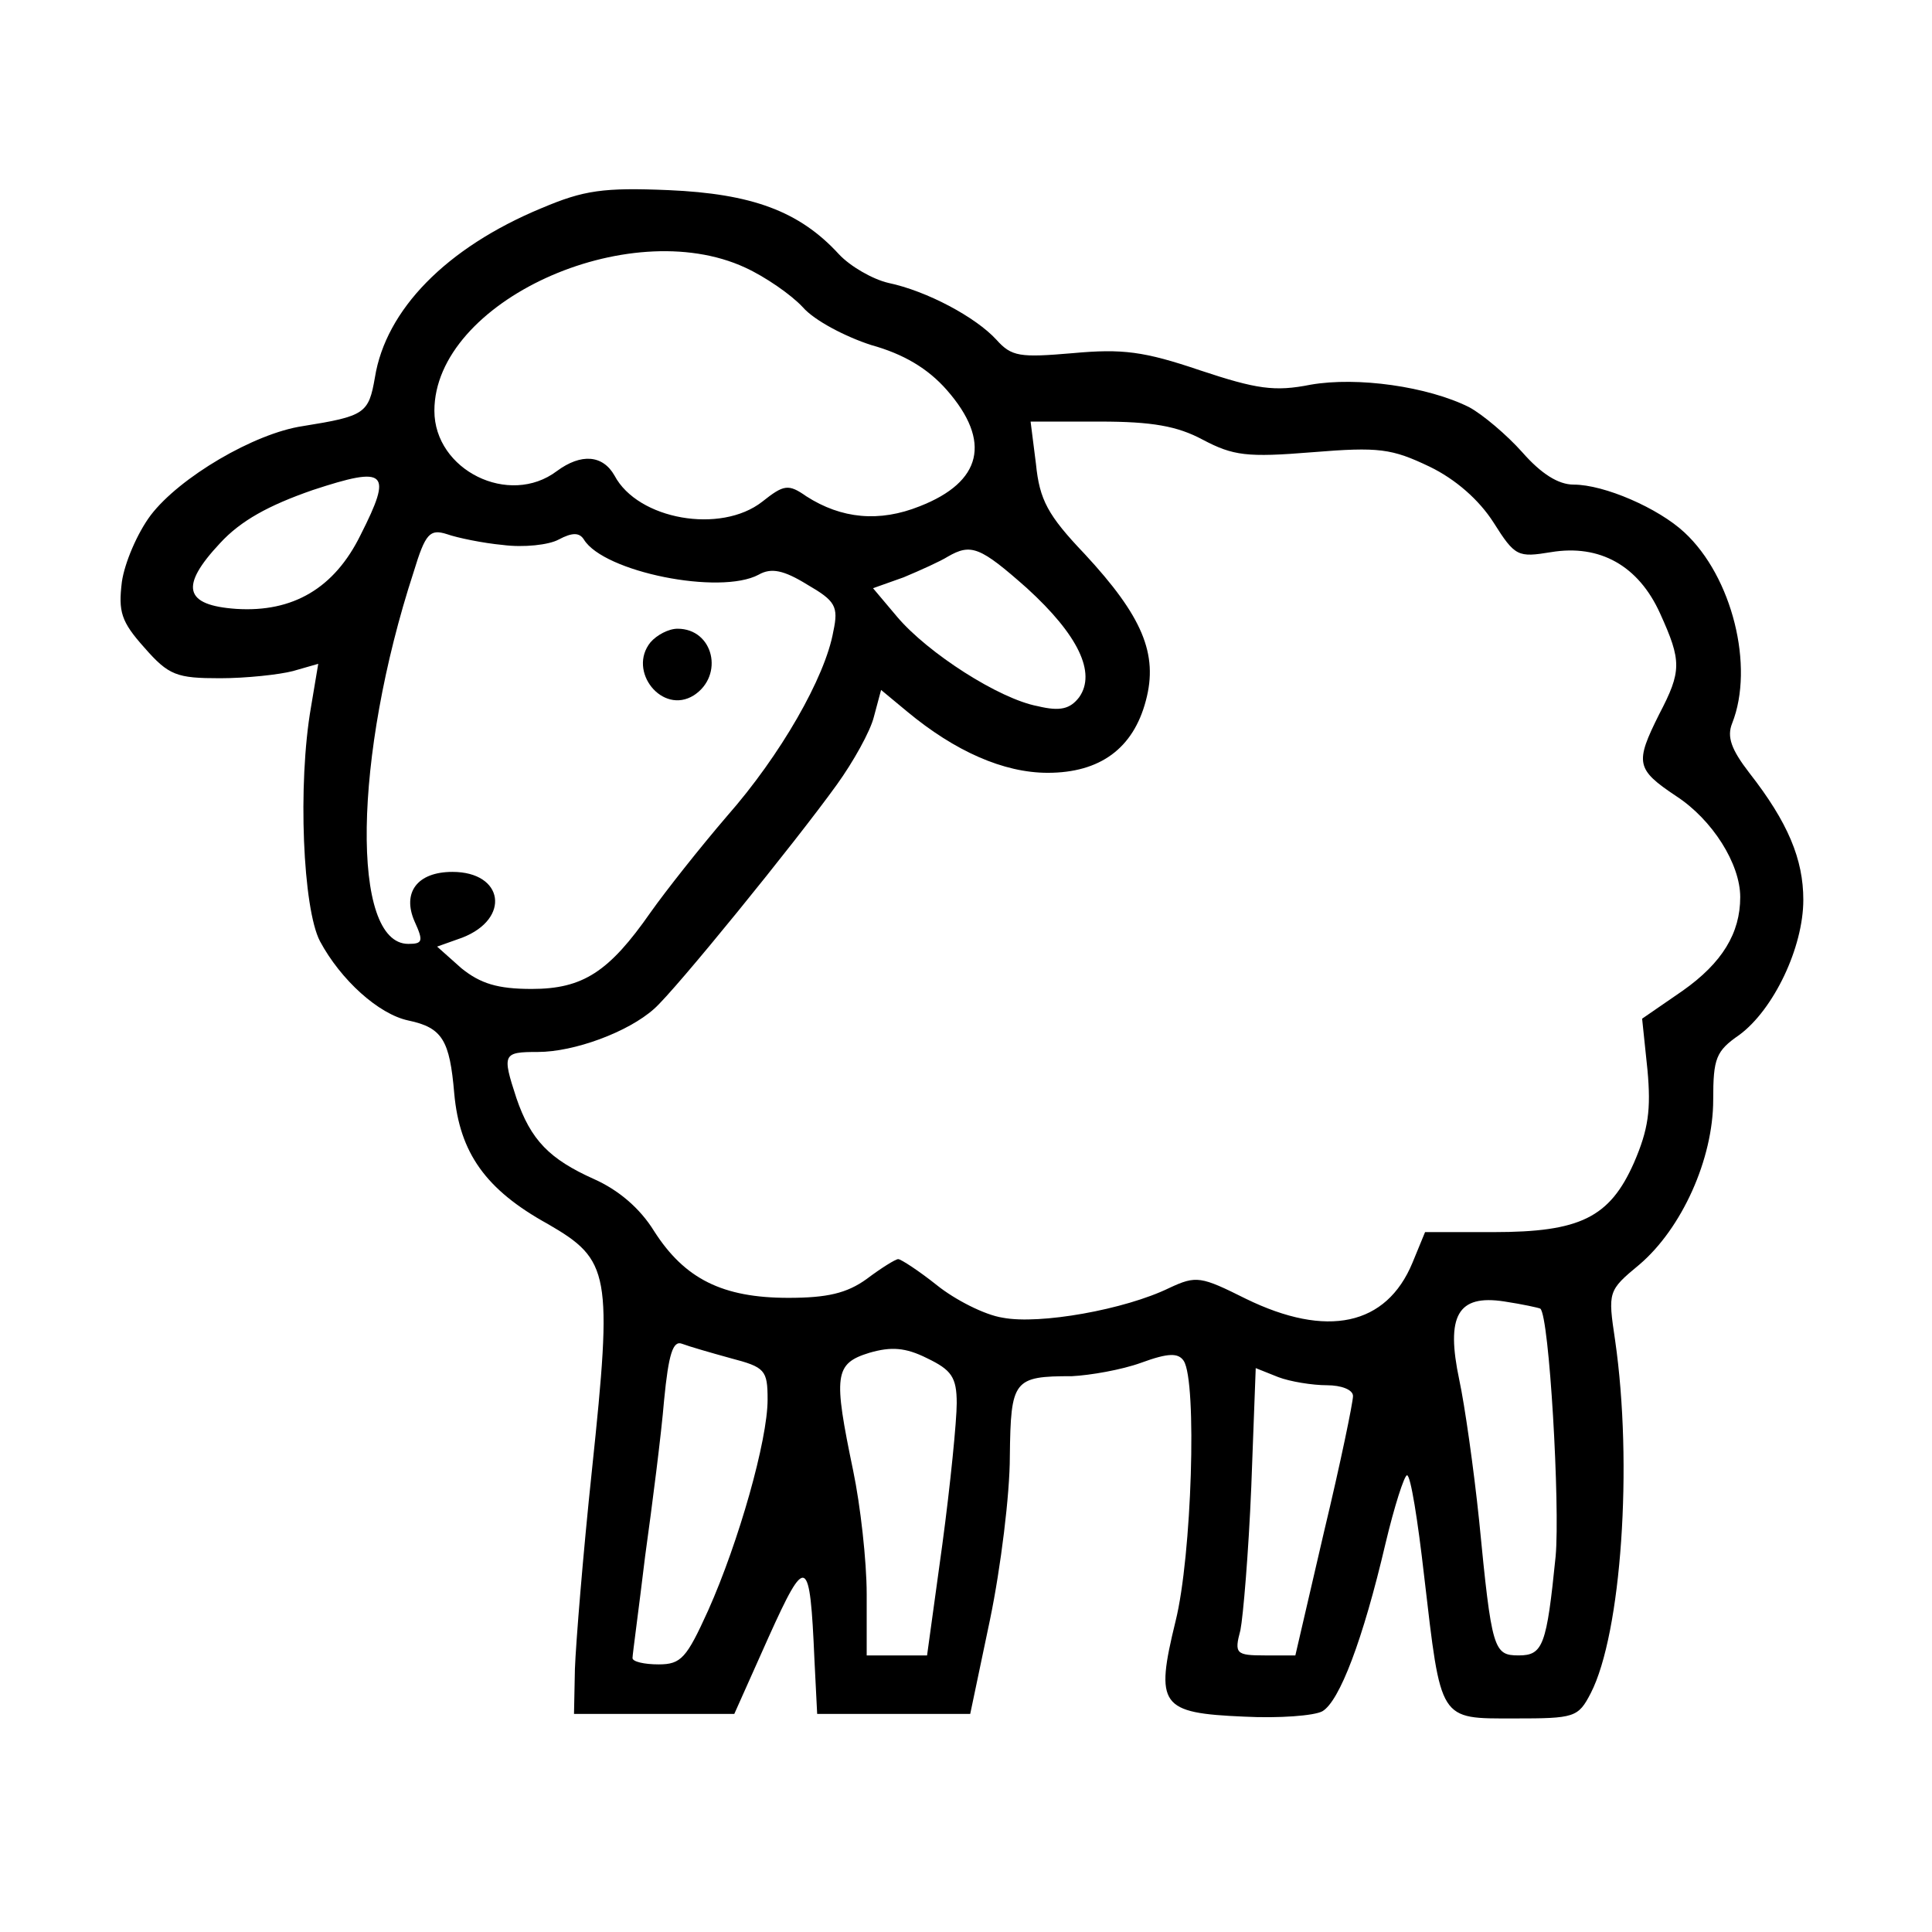 <?xml version="1.0" encoding="UTF-8"?>
<svg width="1200pt" height="1200pt" version="1.1" viewBox="0 0 1200 1200" xmlns="http://www.w3.org/2000/svg">
 <path d="m336.37 129.28c-59.297 24.609-96.75 63.188-103.5 105.14-3.891 22.406-6.141 24.047-44.719 30.234-30.234 4.453-76.641 31.875-94.547 55.359-8.391 11.203-16.219 29.672-17.906 41.391-2.25 18.469-0.562 24.609 13.969 40.828 15.141 17.344 20.156 19.031 47.016 19.031 16.219 0 36.891-2.25 45.281-4.453l15.703-4.5-4.5 26.859c-8.391 48.094-5.016 125.29 5.578 145.45 12.891 24.047 36.375 45.281 54.844 49.219 21.234 4.453 25.734 12.281 28.547 45.281 3.328 36.938 19.547 59.859 58.172 81.141 38.578 22.359 40.266 30.188 27.375 152.68-5.578 52.594-10.031 108-10.594 123.66l-0.562 27.938h99.562l21.234-47.531c23.484-52.031 25.734-50.906 28.547 13.969l1.688 33.562h95.062l12.328-58.734c6.703-32.438 12.281-77.719 12.281-101.25 0.562-47.531 2.25-49.781 38.625-49.781 11.156-0.562 30.75-3.891 43.078-8.391 16.781-6.141 22.922-6.141 26.297-1.125 8.391 12.891 5.016 121.4-5.062 161.68-12.844 52.594-9.516 57.047 42.516 59.297 21.797 1.125 43.641-0.562 48.656-3.328 10.641-6.188 25.172-44.203 39.188-104.06 5.578-23.484 11.719-42.516 13.406-42.516 2.25 0 6.703 27.984 10.641 62.672 10.594 90.609 8.953 88.359 55.922 88.359 37.5 0 39.703-0.562 47.531-15.656 19.031-36.938 26.297-142.08 15.141-219.28-4.5-30.188-4.5-30.75 15.094-46.969 26.297-22.406 45.844-65.484 45.844-102.38 0-25.734 1.688-30.234 16.219-40.266 21.281-15.703 39.75-54.281 39.75-83.906 0-25.172-9.516-48.141-33.562-78.891-11.203-14.531-14.016-22.359-10.641-30.75 13.969-35.25 0-91.172-29.672-118.59-16.219-15.094-49.781-29.672-68.766-29.672-9.516 0-20.156-6.703-31.922-20.109-9.469-10.641-24.609-23.484-33-27.984-25.734-12.844-69.328-19.031-98.438-13.969-22.359 4.453-33.562 2.766-68.812-8.953-34.688-11.766-48.094-13.453-78.844-10.641-33 2.812-38.062 2.25-47.578-8.391-12.844-13.969-43.031-30.188-67.125-35.25-9.469-2.203-23.484-10.078-30.75-17.906-24.609-26.812-54.234-37.453-105.7-39.703-40.312-1.688-52.594 0-78.891 11.203zm126.42 36.891c12.328 5.625 28.547 16.781 35.812 24.609 7.266 8.391 26.812 18.469 42.516 23.531 20.109 5.578 35.203 14.531 46.969 27.938 27.984 31.922 21.797 57.094-16.781 72.188-25.172 10.078-48.656 7.828-70.5-6.188-11.156-7.828-13.969-7.266-27.375 3.375-25.734 20.156-77.203 11.203-91.734-16.219-7.266-12.844-20.719-13.969-35.812-2.812-29.672 22.406-76.078-0.562-76.078-37.453 0-67.688 120.28-122.53 192.98-88.969zm284.16 106.88c19.031 10.031 27.422 11.156 68.25 7.828 41.391-3.375 49.219-2.25 72.703 8.953 16.219 7.828 30.797 20.672 39.75 34.688 13.406 21.234 15.094 21.797 35.766 18.422 30.234-5.016 54.281 8.391 67.688 38.062 13.453 29.625 13.453 35.812-0.562 62.625-15.094 30.234-14.531 34.125 10.641 50.906 22.359 14.578 39.703 41.953 39.703 62.672 0 22.359-11.156 40.828-35.766 58.172l-25.172 17.344 3.328 31.875c2.25 24.609 0.562 36.938-8.391 57.609-15.094 34.125-33.562 43.078-87.234 43.078h-42.516l-7.828 19.031c-16.219 39.141-53.156 46.969-103.5 22.359-27.984-13.969-30.75-14.531-47.531-6.703-27.422 13.406-80.578 22.922-103.5 18.469-11.203-1.688-29.672-11.203-40.828-20.156-11.203-8.953-22.406-16.219-24.047-16.219-1.688 0-10.641 5.578-19.594 12.328-12.328 8.906-24.609 11.719-48.656 11.719-40.828 0-64.359-11.719-83.344-41.391-8.953-14.531-22.406-25.734-37.5-32.438-27.422-12.328-39.141-24.047-48.094-50.344-8.953-27.422-8.391-28.547 13.406-28.547 22.406 0 55.969-12.281 72.188-26.812 12.844-11.203 87.797-103.5 113.53-139.31 10.078-13.969 20.719-33 22.922-41.953l4.5-16.781 16.219 13.453c29.625 24.609 59.859 38.016 87.281 38.016 32.438 0 53.109-15.094 60.938-44.766 7.828-29.062-2.203-52.547-38.016-91.172-22.922-24.047-27.984-33.562-30.234-55.922l-3.328-26.297h43.078c32.438 0 48.094 2.812 63.75 11.203zm-523.03 59.297c-16.219 33-41.953 48.094-77.156 45.844-32.438-2.25-35.25-13.969-10.078-40.828 12.844-13.969 30.188-23.484 57.609-33 45.891-15.094 49.781-11.766 29.625 27.984zm88.406 6.141c12.844 1.688 28.547 0 34.688-3.375 8.391-4.453 12.844-4.453 15.656 0 12.281 20.156 84.469 34.688 108.52 21.844 7.828-4.5 15.656-2.812 30.188 6.141 17.344 10.078 19.594 13.406 16.219 29.062-5.016 28.547-33 77.203-66 114.7-16.781 19.547-38.016 46.406-47.531 59.859-25.734 36.891-41.953 47.531-73.828 47.531-21.281 0-31.875-3.375-43.641-12.844l-15.094-13.453 15.656-5.578c30.188-11.766 25.734-40.828-6.141-40.828-21.844 0-31.359 12.844-23.531 30.75 5.625 12.328 5.062 13.969-3.891 13.969-35.812 0-34.125-116.34 3.328-231 7.312-24.047 10.078-26.859 20.719-23.484 6.141 2.203 22.359 5.578 34.688 6.703zm325.55 26.859c31.875 29.062 43.078 52.547 32.438 67.688-5.578 7.266-11.719 8.953-25.734 5.578-24.047-4.5-68.25-33-87.234-55.359l-15.094-17.906 18.984-6.75c10.641-4.453 22.969-10.031 27.422-12.844 14.531-8.391 20.156-6.141 49.219 19.594zm318.84 447.47c5.578 4.5 12.328 122.53 9.516 153.84-5.578 55.359-7.828 61.547-22.922 61.547-15.656 0-16.781-3.375-24.609-83.906-3.375-32.438-8.953-71.625-12.328-87.281-8.391-39.703-1.125-53.156 27.984-48.656 11.156 1.688 21.234 3.891 22.359 4.453zm-502.87 30.797c21.281 5.578 22.922 7.266 22.922 25.734 0 25.172-17.906 88.359-36.891 130.87-13.453 29.625-16.781 33.562-30.797 33.562-8.953 0-16.219-1.688-16.219-3.938 0-2.203 3.938-30.75 7.828-63.188 4.5-32.438 10.078-76.078 11.766-96.75 2.812-29.109 5.578-37.5 11.203-35.25 4.453 1.688 17.906 5.578 30.188 8.953zm140.39 27.938c0 10.641-3.891 50.344-8.953 87.844l-9.469 68.812h-37.5v-38.062c0-20.672-3.938-55.359-8.391-76.641-12.328-59.297-11.766-66.562 10.078-73.266 13.406-3.891 22.359-3.375 35.812 3.375 15.094 7.266 18.422 11.719 18.422 27.938zm229.92-11.156c8.953 0 16.219 2.766 16.219 6.703 0 3.891-7.828 41.953-17.906 83.906l-17.906 77.203h-18.984c-17.906 0-19.031-1.125-15.141-15.656 1.688-8.391 5.062-48.141 6.75-88.969l2.766-73.828 13.969 5.578c7.312 2.812 21.281 5.062 30.234 5.062z"/>
 <path d="m404.06 398.9c-14.531 17.906 7.266 45.281 26.859 33 19.031-12.328 12.281-41.391-10.078-41.391-5.578 0-12.844 3.891-16.781 8.391z"/>
</svg>
